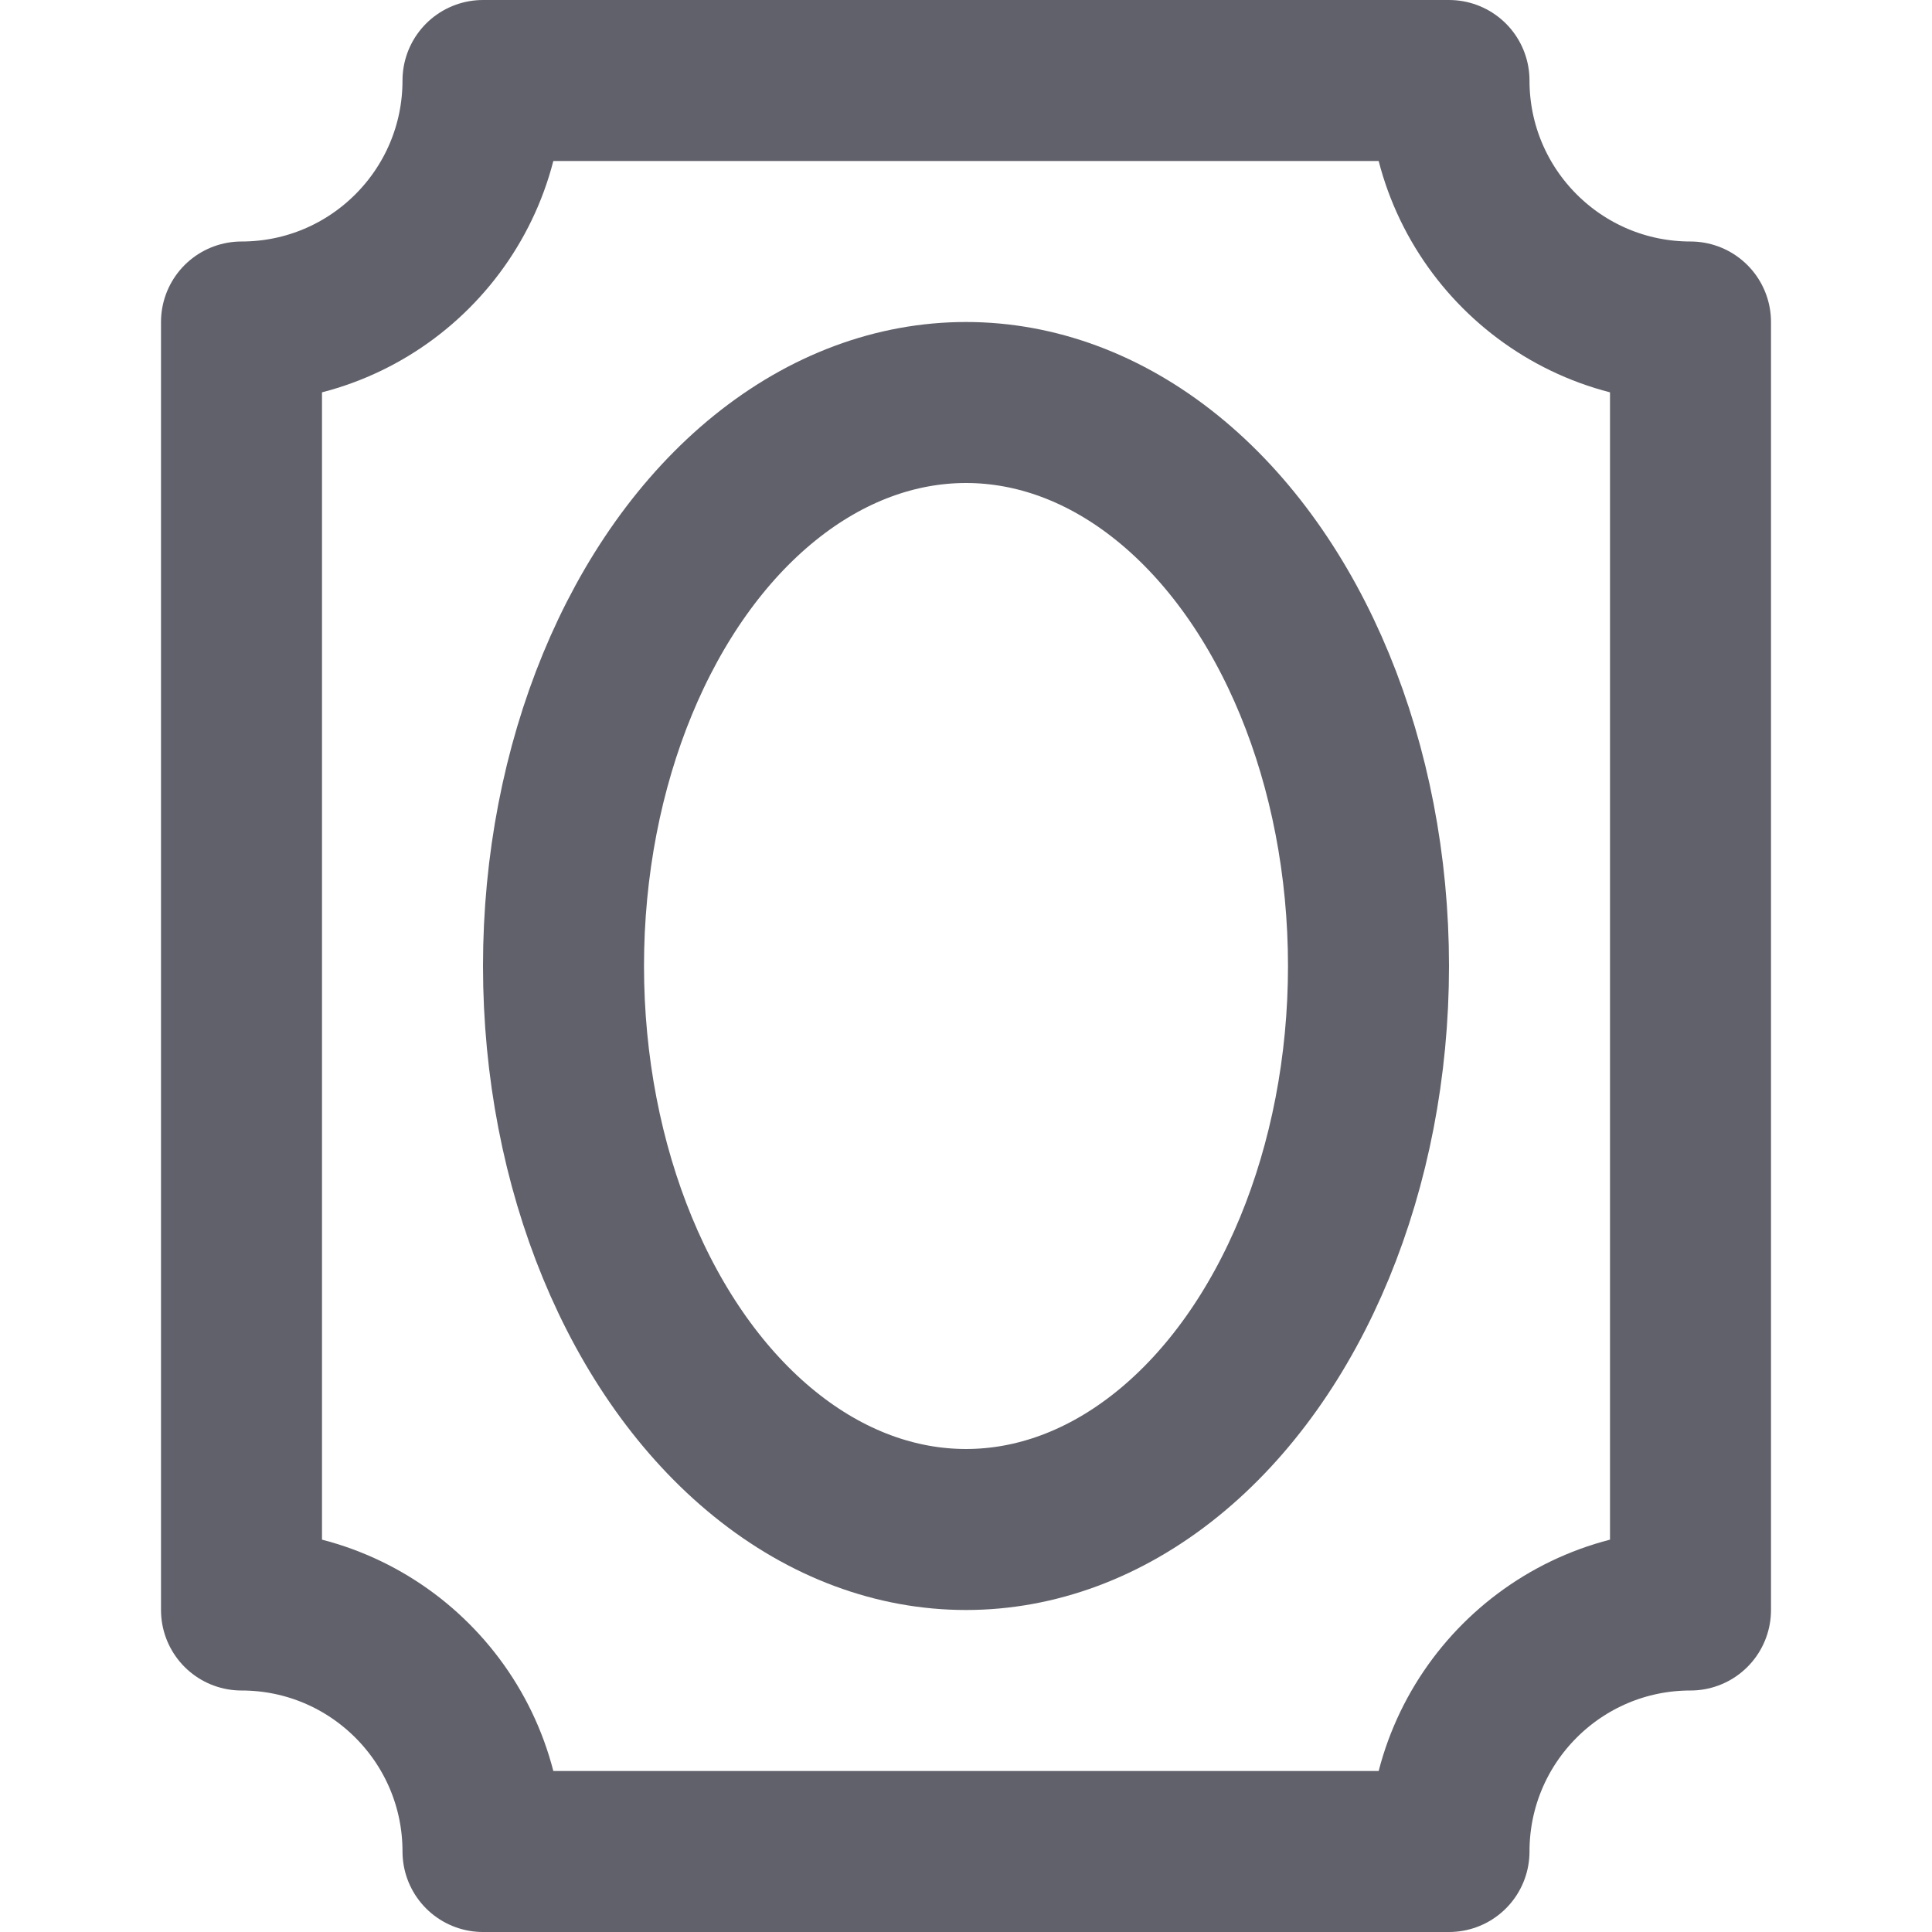 <svg xmlns="http://www.w3.org/2000/svg" height="24" width="24" viewBox="0 0 24 24"><title>frame</title><g stroke-linecap="round" fill="#61616b" stroke-linejoin="round" class="nc-icon-wrapper"><path fill="none" stroke="#61616b" stroke-width="2" d="M21,20V4 c-1.657,0-3-1.343-3-3H6c0,1.657-1.343,3-3,3v16c1.657,0,3,1.343,3,3h12C18,21.343,19.343,20,21,20z"></path> <ellipse data-color="color-2" fill="none" stroke="#61616b" stroke-width="2" cx="12" cy="12" rx="5" ry="7"></ellipse></g></svg>